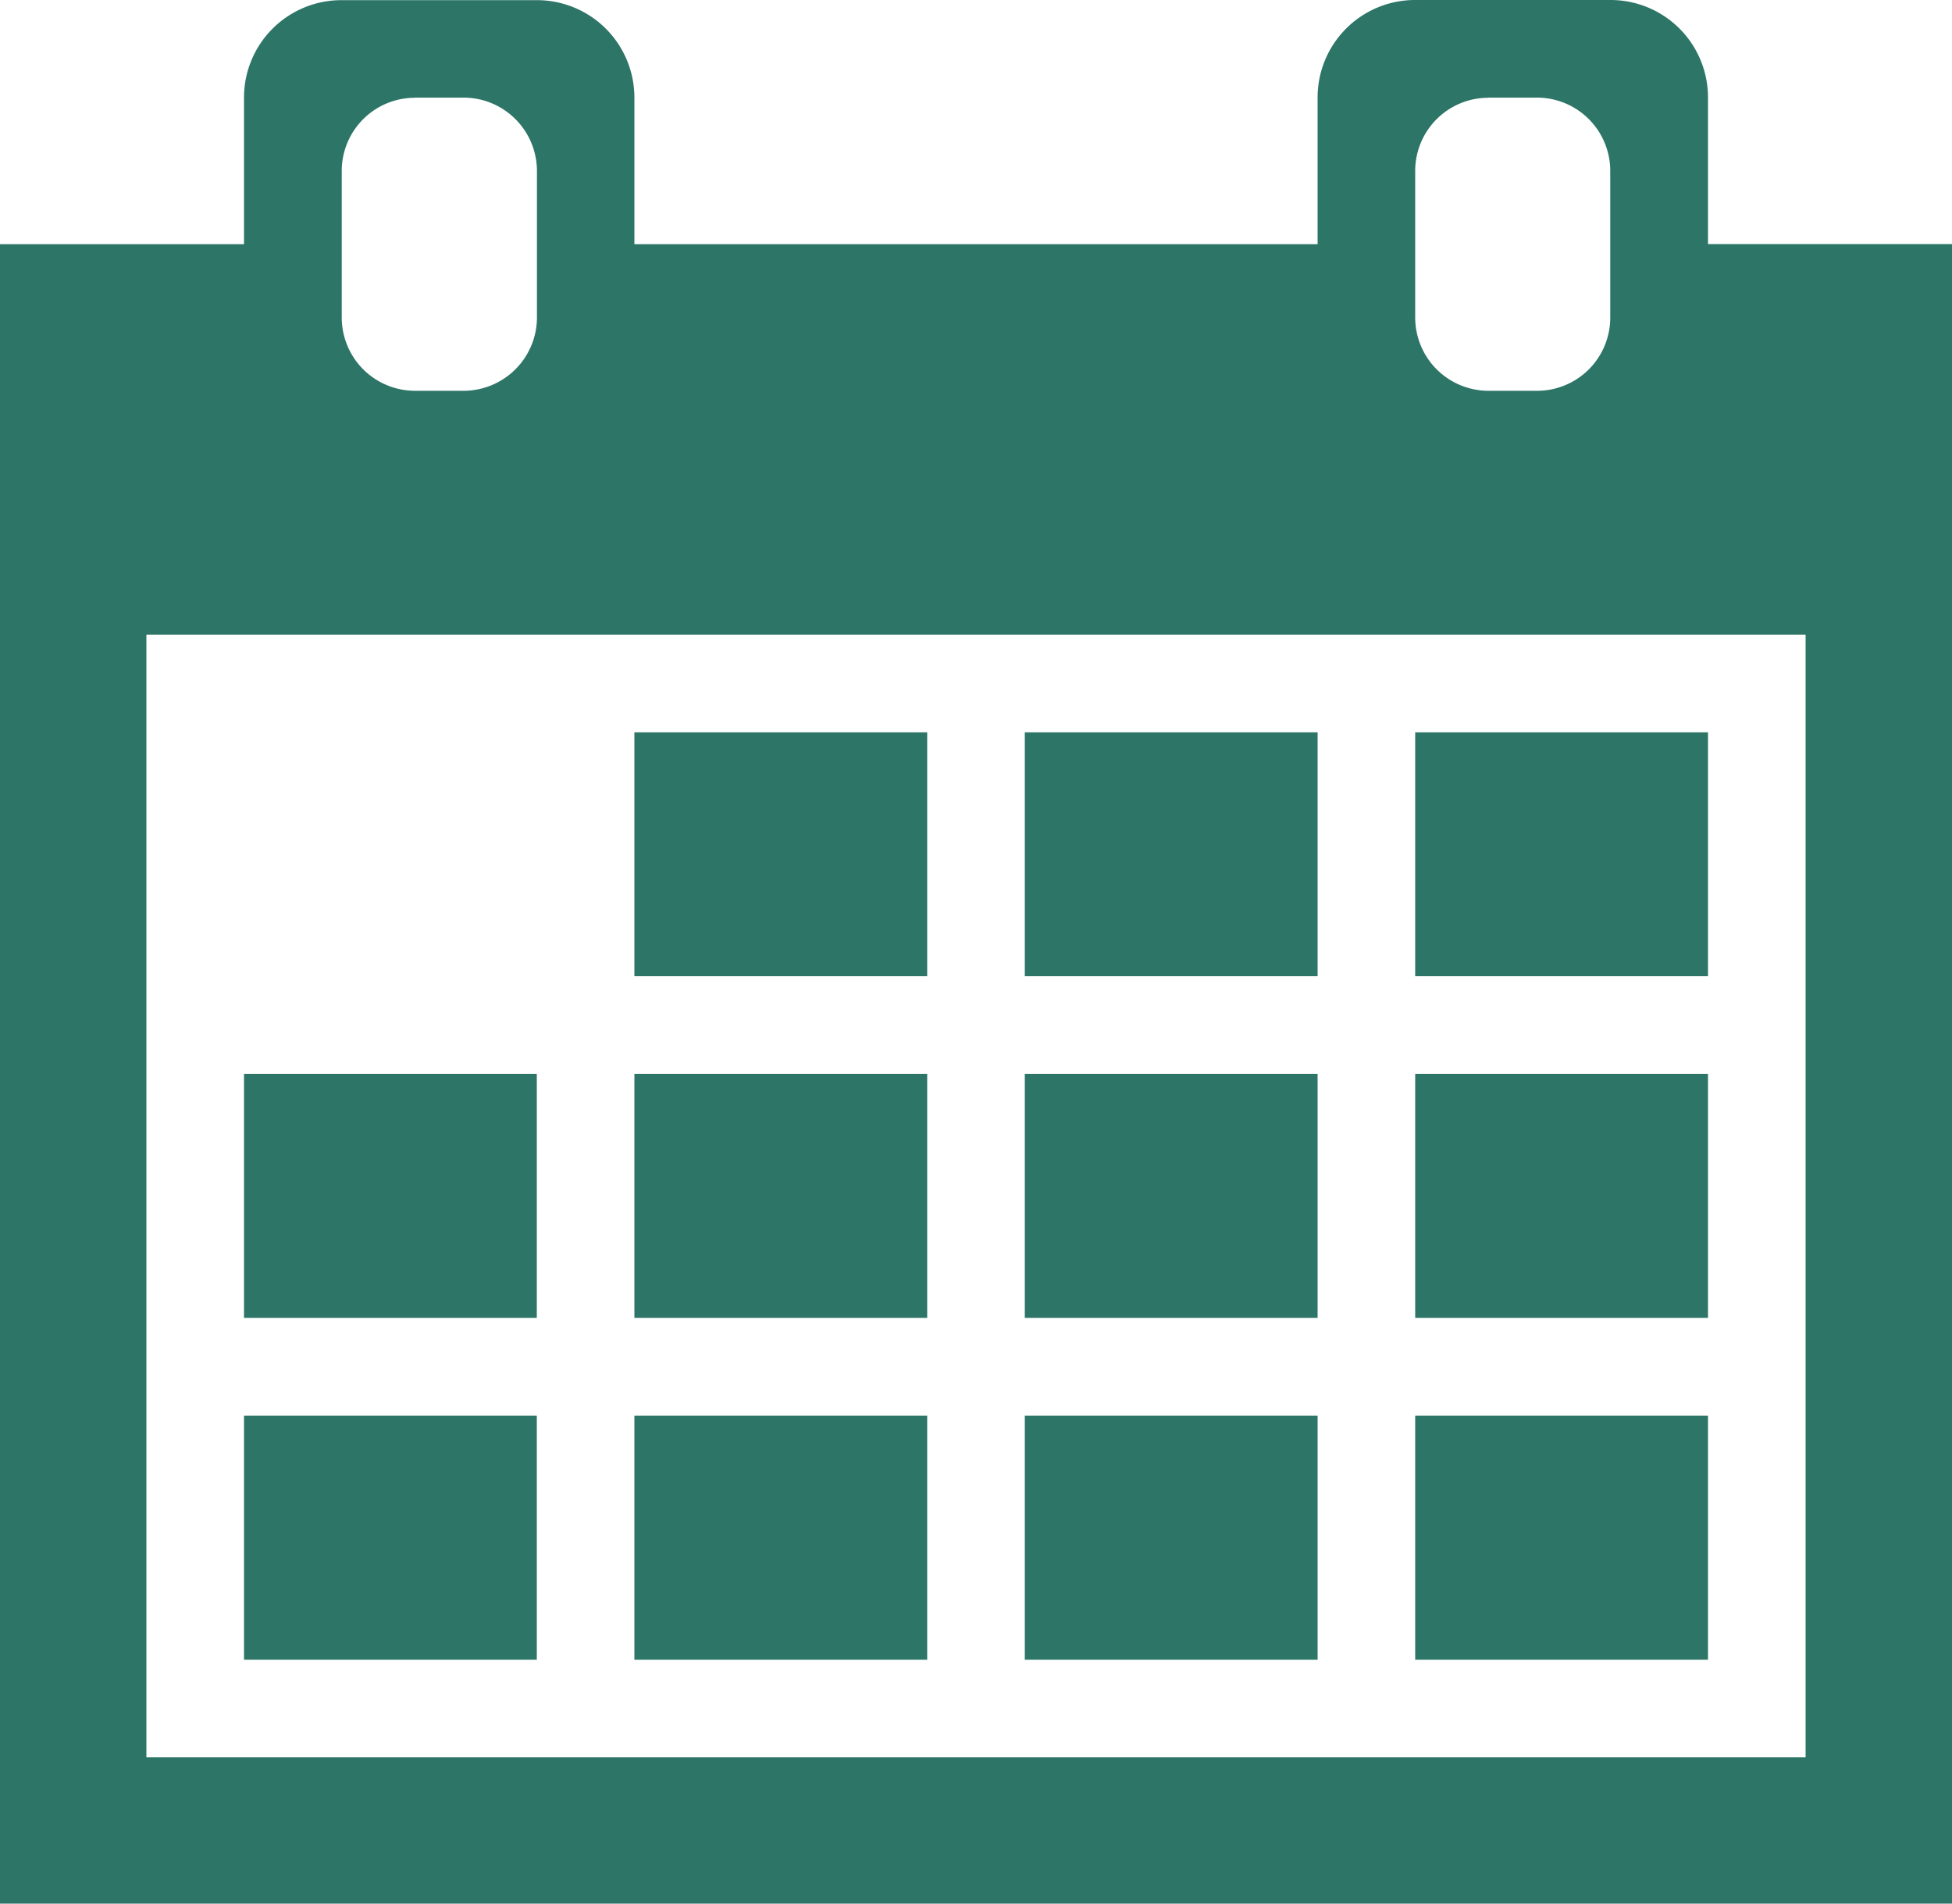 <svg xmlns="http://www.w3.org/2000/svg" width="13" height="12.676" viewBox="0 0 13 12.676">
  <g id="time_table" data-name="time table" transform="translate(-10 -22.2)">
    <path id="Path_21217" data-name="Path 21217" d="M10,34.876V23.826h1.625v-.975a.649.649,0,0,1,.65-.65h1.3a.649.649,0,0,1,.65.65v.975h4.55V22.85a.649.649,0,0,1,.65-.65h1.3a.649.649,0,0,1,.65.65v.975H23v11.05H10Zm.975-.975h11.05V26.426H10.975Zm.65-2.275h1.95v1.625h-1.95Zm2.6,0h1.95v1.625h-1.95Zm2.6,0h1.95v1.625h-1.95Zm2.6,0h1.95v1.625h-1.95Zm-7.8-2.276h1.95v1.625h-1.95Zm2.6,0h1.95v1.625h-1.95Zm2.6,0h1.95v1.625h-1.95Zm2.6,0h1.95v1.625h-1.95Zm-5.2-2.274h1.95V28.7h-1.95Zm2.6,0h1.95V28.7h-1.95Zm2.6,0h1.95V28.7h-1.95Zm.487-4.225a.487.487,0,0,0-.487.488v.975a.488.488,0,0,0,.487.488h.325a.487.487,0,0,0,.487-.488v-.976a.488.488,0,0,0-.487-.488h-.325Zm-7.149,0a.487.487,0,0,0-.487.488v.975a.488.488,0,0,0,.487.488h.325a.489.489,0,0,0,.488-.488v-.976a.489.489,0,0,0-.488-.488h-.325Z" fill="#2d7567"/>
  </g>
</svg>
